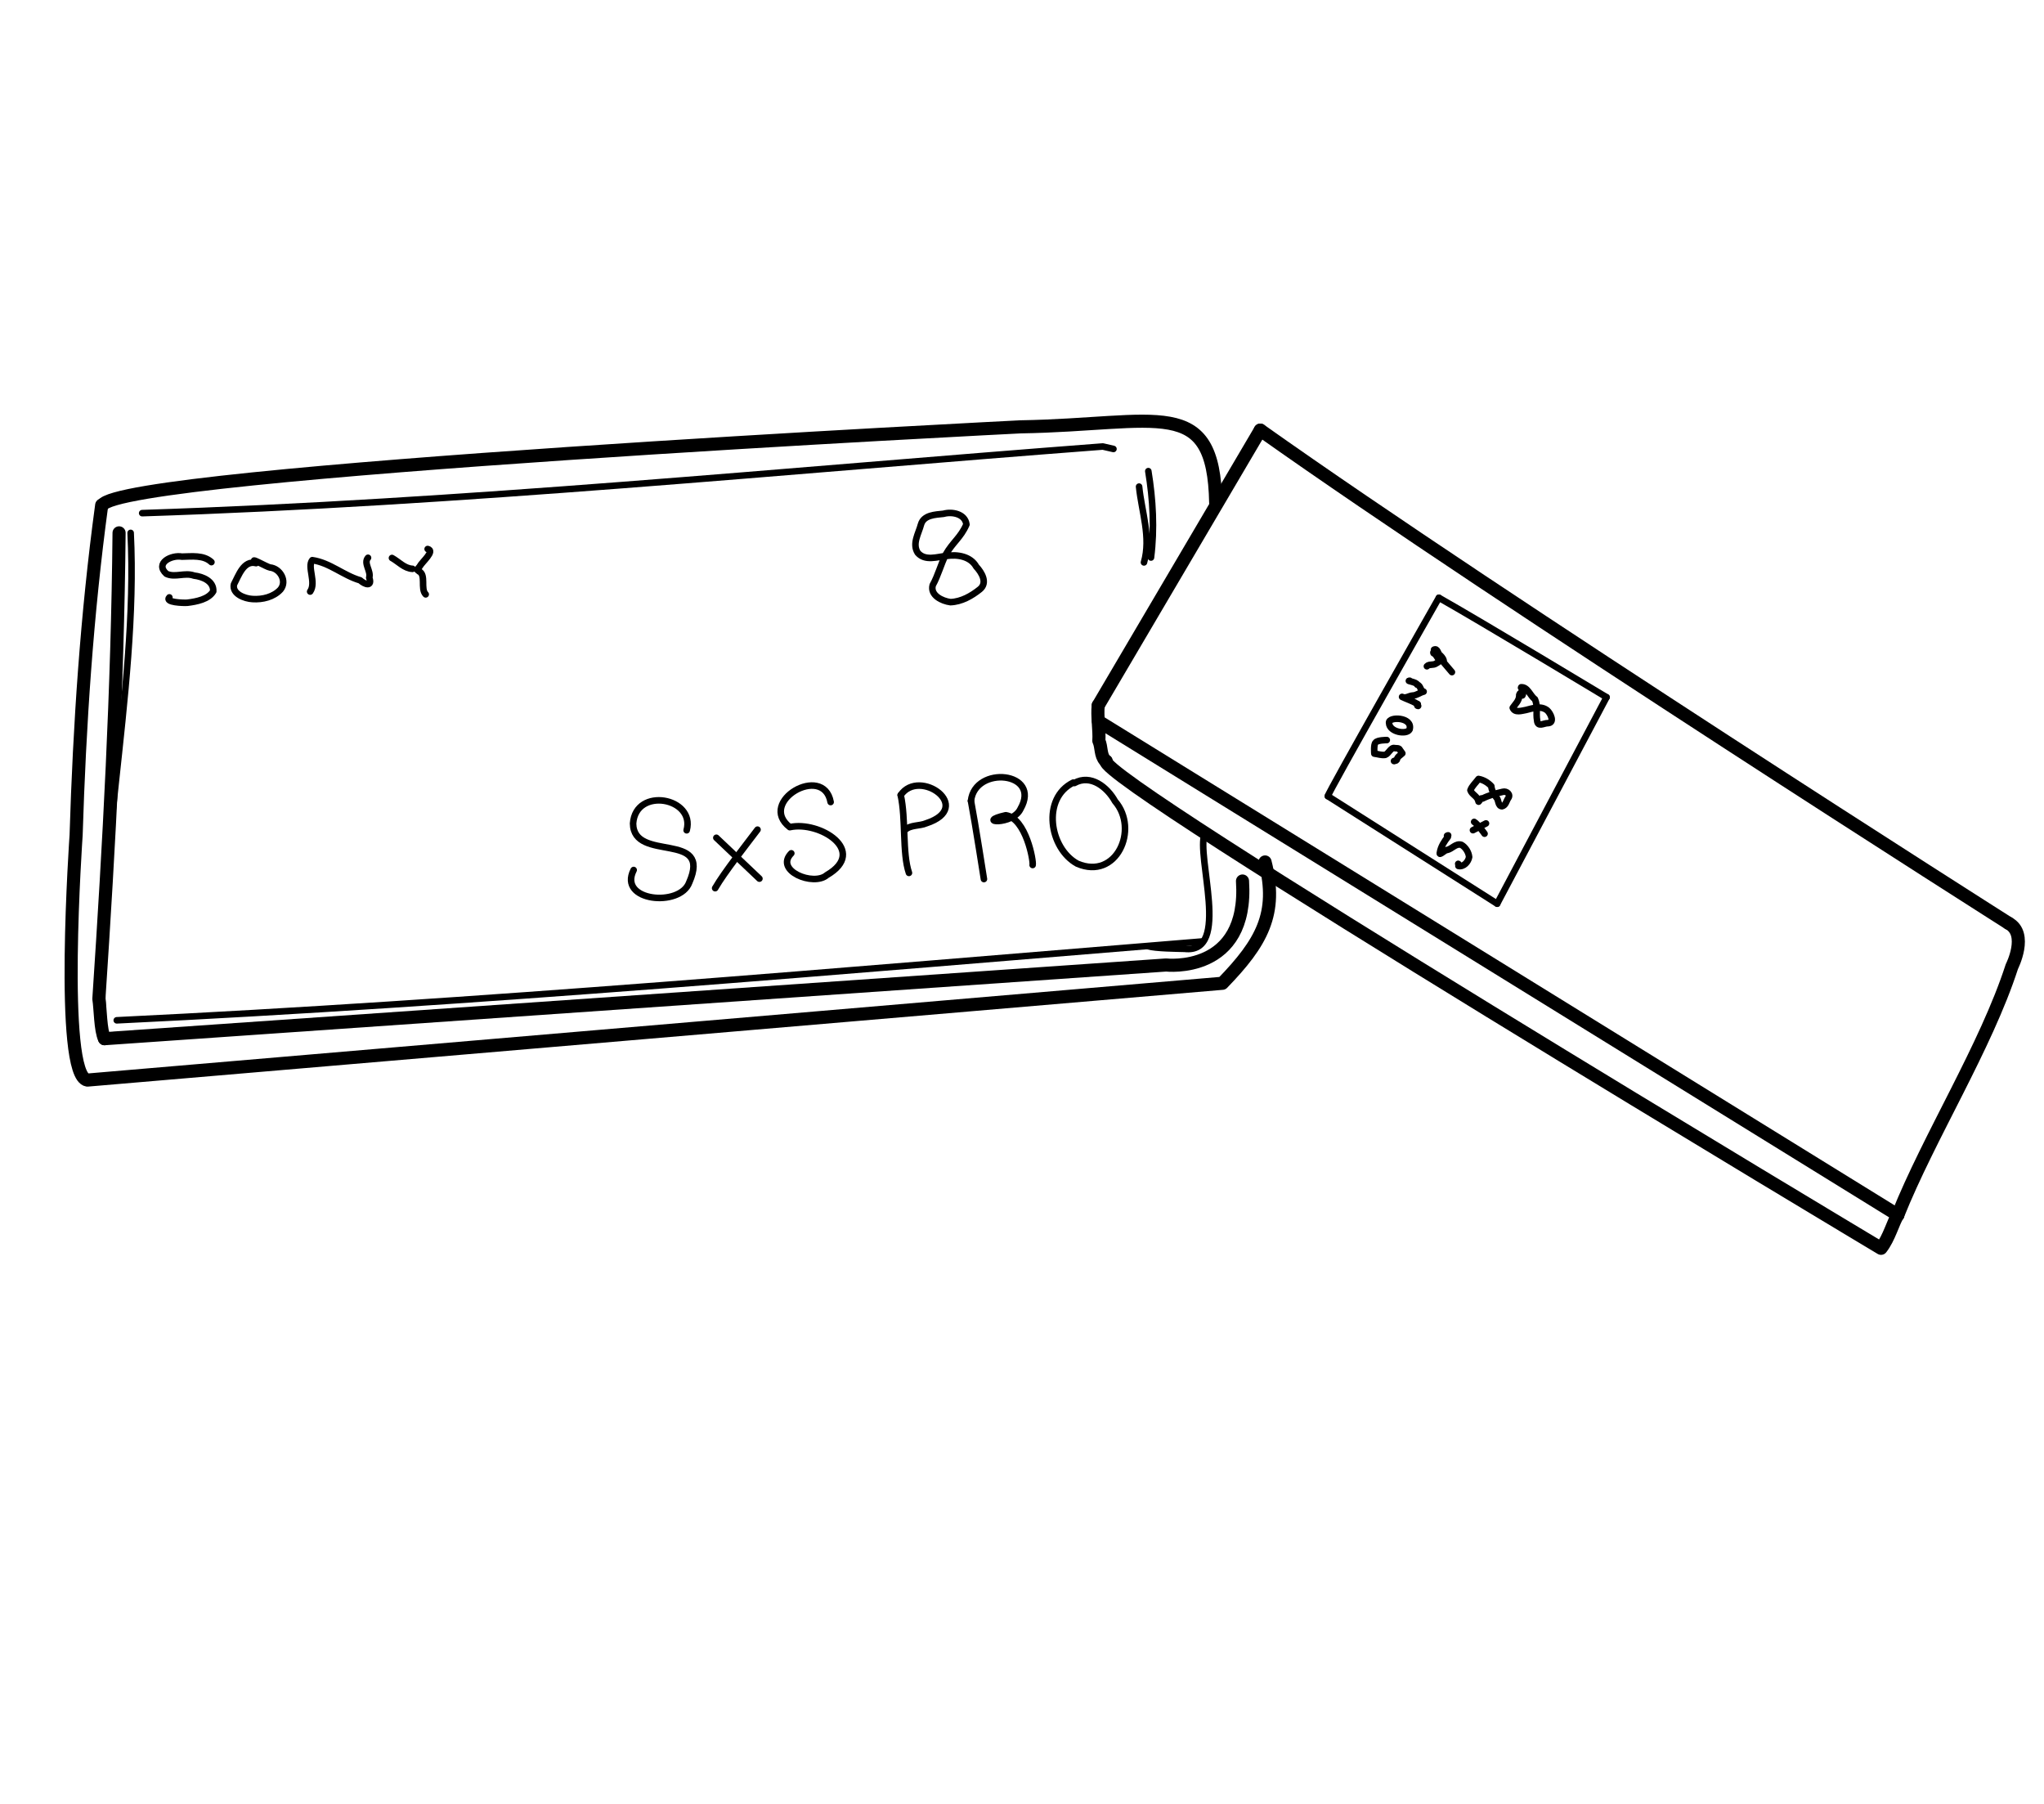 <?xml version="1.0" encoding="UTF-8" standalone="no"?>
<!-- Created by Ashley Blewer - This work is licensed under a Creative Commons Attribution 4.0 International License -->

<svg width="544" height="480" viewBox="0 0 143.933 127" version="1.1" id="svg2490" inkscape:version="1.1.2 (08b2f3d93c, 2022-04-05)" sodipodi:docname="2003-xdcam-3.svg"
   xmlns:inkscape="http://www.inkscape.org/namespaces/inkscape"
   xmlns:sodipodi="http://sodipodi.sourceforge.net/DTD/sodipodi-0.dtd"
   xmlns="http://www.w3.org/2000/svg"
   xmlns:svg="http://www.w3.org/2000/svg">
   <sodipodi:namedview id="namedview2492" pagecolor="#ffffff" bordercolor="#666666" borderopacity="1.0" inkscape:pageshadow="2" inkscape:pageopacity="0.0" inkscape:pagecheckerboard="0" inkscape:document-units="mm" showgrid="false" units="px" inkscape:zoom="0.90583674" inkscape:cx="279.29978" inkscape:cy="194.84747" inkscape:window-width="1848" inkscape:window-height="1136" inkscape:window-x="72" inkscape:window-y="27" inkscape:window-maximized="1" inkscape:current-layer="layer1" />
   <defs id="defs2487" />
   <g inkscape:label="Layer 1" inkscape:groupmode="layer" id="layer1">
      <g id="g8136" transform="matrix(0.353,0,0,0.353,-272.582,-80.39)">
         <g id="g1982" transform="matrix(1,0,0,-1,0,792)">
            <g id="g1984">
               <path d="m 792.604,463.506 c 3.389,6.651 183.157,15.63 183.157,15.63 27.613,0.461 38.516,6.521 38.936,-15.147" style="fill:none;stroke:#000000;stroke-width:2.615;stroke-linecap:round;stroke-linejoin:round;stroke-miterlimit:10;stroke-dasharray:none;stroke-opacity:1" id="path1986" sodipodi:nodetypes="ccc" />
            </g>
         </g>
         <g id="g1988" transform="matrix(1,0,0,-1,0,792)">
            <g id="g1990">
               <path d="m 792.472,463.52 c -2.966,-21.813 -4.425,-43.875 -5.102,-65.821 0,0 -3.351,-47.937 2.245,-48.845 l 226.421,19.306 c 7.84,8.092 11.143,13.928 8.508,24.195" style="fill:none;stroke:#000000;stroke-width:2.615;stroke-linecap:round;stroke-linejoin:round;stroke-miterlimit:10;stroke-dasharray:none;stroke-opacity:1" id="path1992" sodipodi:nodetypes="ccccc" />
            </g>
         </g>
         <g id="g1994" transform="matrix(1,0,0,-1,0,792)">
            <g id="g1996">
               <path d="m 795.938,457.992 c -0.291,-31.005 -1.976,-62.149 -4.028,-92.959 0.303,-1.805 0.299,-6.324 1.122,-7.924" style="fill:none;stroke:#000000;stroke-width:2.615;stroke-linecap:round;stroke-linejoin:round;stroke-miterlimit:10;stroke-dasharray:none;stroke-opacity:1" id="path1998" sodipodi:nodetypes="ccc" />
            </g>
         </g>
         <g id="g2000" transform="matrix(1,0,0,-1,0,792)">
            <g id="g2002">
               <path d="m 793.032,357.109 211.759,14.697 c 0,0 16.485,-1.92 15.255,16.747" style="fill:none;stroke:#000000;stroke-width:2.615;stroke-linecap:round;stroke-linejoin:round;stroke-miterlimit:10;stroke-dasharray:none;stroke-opacity:1" id="path2004" sodipodi:nodetypes="ccc" />
            </g>
         </g>
         <g id="g2006" transform="matrix(1,0,0,-1,0,792)">
            <g id="g2008">
               <path d="M 991.299,420.425 1150.764,321.941" style="fill:none;stroke:#000000;stroke-width:2.615;stroke-linecap:round;stroke-linejoin:round;stroke-miterlimit:10;stroke-dasharray:none;stroke-opacity:1" id="path2010" sodipodi:nodetypes="cc" />
            </g>
         </g>
         <g id="g2012" transform="matrix(1,0,0,-1,0,792)">
            <g id="g2014">
               <path d="m 991.269,423.585 c -0.26,-1.997 0.267,-5.043 0.119,-7.056 0.588,-1.261 0.266,-2.915 1.276,-3.965 0.056,-0.03 0.112,-0.059 0.168,-0.089" style="fill:none;stroke:#000000;stroke-width:2.615;stroke-linecap:round;stroke-linejoin:round;stroke-miterlimit:10;stroke-dasharray:none;stroke-opacity:1" id="path2016" sodipodi:nodetypes="cccc" />
            </g>
         </g>
         <g id="g2018" transform="matrix(1,0,0,-1,0,792)">
            <g id="g2020">
               <path d="m 992.833,412.475 c -1.933,-3.526 154.589,-97.171 154.589,-97.171 1.613,2.036 2.455,5.328 3.343,6.638" style="fill:none;stroke:#000000;stroke-width:2.615;stroke-linecap:round;stroke-linejoin:round;stroke-miterlimit:10;stroke-dasharray:none;stroke-opacity:1" id="path2022" sodipodi:nodetypes="ccc" />
            </g>
         </g>
         <g id="g2024" transform="matrix(1,0,0,-1,0,792)">
            <g id="g2026">
               <path d="m 1150.764,321.941 c 6.271,15.677 17.549,33.47 22.76,49.563 0,0 3.306,6.508 -0.674,8.632" style="fill:none;stroke:#000000;stroke-width:2.615;stroke-linecap:round;stroke-linejoin:round;stroke-miterlimit:10;stroke-dasharray:none;stroke-opacity:1" id="path2028" sodipodi:nodetypes="ccc" />
            </g>
         </g>
         <g id="g2030" transform="matrix(1,0,0,-1,0,792)">
            <g id="g2032">
               <path d="m 991.269,423.585 32.324,54.893" style="fill:none;stroke:#000000;stroke-width:2.615;stroke-linecap:round;stroke-linejoin:round;stroke-miterlimit:10;stroke-dasharray:none;stroke-opacity:1" id="path2034" sodipodi:nodetypes="cc" />
            </g>
         </g>
         <g id="g2036" transform="matrix(1,0,0,-1,0,792)">
            <g id="g2038">
               <path d="m 1023.593,478.478 c 48.989,-34.703 149.257,-98.341 149.257,-98.341" style="fill:none;stroke:#000000;stroke-width:2.615;stroke-linecap:round;stroke-linejoin:round;stroke-miterlimit:10;stroke-dasharray:none;stroke-opacity:1" id="path2040" sodipodi:nodetypes="cc" />
            </g>
         </g>
         <g id="g2216" transform="matrix(1,0,0,-1,0,792)">
            <g id="g2218">
               <path d="m 1059.222,445.047 c 8.267,-4.666 33.444,-19.839 33.444,-19.839" style="fill:none;stroke:#000000;stroke-width:1.308;stroke-linecap:round;stroke-linejoin:round;stroke-miterlimit:10;stroke-dasharray:none;stroke-opacity:1" id="path2220" sodipodi:nodetypes="cc" />
            </g>
         </g>
         <g id="g2222" transform="matrix(1,0,0,-1,0,792)">
            <g id="g2224">
               <path d="M 1092.666,425.208 1070.847,384.031" style="fill:none;stroke:#000000;stroke-width:1.308;stroke-linecap:round;stroke-linejoin:round;stroke-miterlimit:10;stroke-dasharray:none;stroke-opacity:1" id="path2226" sodipodi:nodetypes="cc" />
            </g>
         </g>
         <g id="g2228" transform="matrix(1,0,0,-1,0,792)">
            <g id="g2230">
               <path d="m 1070.847,384.031 -33.779,21.454" style="fill:none;stroke:#000000;stroke-width:1.308;stroke-linecap:round;stroke-linejoin:round;stroke-miterlimit:10;stroke-dasharray:none;stroke-opacity:1" id="path2232" sodipodi:nodetypes="cc" />
            </g>
         </g>
         <g id="g2234" transform="matrix(1,0,0,-1,0,792)">
            <g id="g2236">
               <path d="m 1059.222,445.047 c 0,0 -22.271,-39.147 -22.154,-39.562" style="fill:none;stroke:#000000;stroke-width:1.308;stroke-linecap:round;stroke-linejoin:round;stroke-miterlimit:10;stroke-dasharray:none;stroke-opacity:1" id="path2238" sodipodi:nodetypes="cc" />
            </g>
         </g>
         <g id="g2240" transform="matrix(1,0,0,-1,0,792)">
            <g id="g2242">
               <path d="m 800.55,461.923 c 64.003,2.079 127.913,8.445 191.626,13.291 l 1.334,-0.308 0.789,-0.182" style="fill:none;stroke:#000000;stroke-width:1.308;stroke-linecap:round;stroke-linejoin:round;stroke-miterlimit:10;stroke-dasharray:none;stroke-opacity:1" id="path2244" />
            </g>
         </g>
         <g id="g2246" transform="matrix(1,0,0,-1,0,792)">
            <g id="g2248">
               <path d="m 1001.256,470.303 c 0.929,-5.685 1.264,-11.503 0.533,-17.231" style="fill:none;stroke:#000000;stroke-width:1.308;stroke-linecap:round;stroke-linejoin:round;stroke-miterlimit:10;stroke-dasharray:none;stroke-opacity:1" id="path2250" />
            </g>
         </g>
         <g id="g2252" transform="matrix(1,0,0,-1,0,792)">
            <g id="g2254">
               <path d="m 999.415,467.216 c 0.503,-5.013 2.416,-10.087 0.976,-15.119" style="fill:none;stroke:#000000;stroke-width:1.308;stroke-linecap:round;stroke-linejoin:round;stroke-miterlimit:10;stroke-dasharray:none;stroke-opacity:1" id="path2256" />
            </g>
         </g>
         <g id="g2258" transform="matrix(1,0,0,-1,0,792)">
            <g id="g2260">
               <path d="m 798.249,457.986 c 1.603,-32.05 -7.976,-68.776 -5.217,-100.877" style="fill:none;stroke:#000000;stroke-width:1.308;stroke-linecap:round;stroke-linejoin:round;stroke-miterlimit:10;stroke-dasharray:none;stroke-opacity:1" id="path2262" sodipodi:nodetypes="cc" />
            </g>
         </g>
         <g id="g2264" transform="matrix(1,0,0,-1,0,792)">
            <g id="g2266">
               <path d="m 795.479,360.773 c 72.325,3.478 144.466,9.859 216.624,15.734" style="fill:none;stroke:#000000;stroke-width:1.308;stroke-linecap:round;stroke-linejoin:round;stroke-miterlimit:10;stroke-dasharray:none;stroke-opacity:1" id="path2268" />
            </g>
         </g>
         <g id="g2270" transform="matrix(1,0,0,-1,0,792)">
            <g id="g2272">
               <path d="m 1012.514,398.064 c -1.819,-4.442 5.312,-24.111 -4.025,-23.033 -1.484,0.042 -5.819,0.067 -7.303,0.528" style="fill:none;stroke:#000000;stroke-width:1.308;stroke-linecap:round;stroke-linejoin:round;stroke-miterlimit:10;stroke-dasharray:none;stroke-opacity:1" id="path2274" sodipodi:nodetypes="ccc" />
            </g>
         </g>
         <g id="g2504" transform="matrix(1,0,0,-1,0,792)">
            <g id="g2506">
               <path d="m 909.164,398.672 c 1.759,6.519 -10.162,8.729 -10.689,1.359 0.08,-7.873 15.817,-1.345 11.2,-11.773 -1.814,-4.968 -14.266,-3.785 -11.084,2.492" style="fill:none;stroke:#000000;stroke-width:1.308;stroke-linecap:round;stroke-linejoin:round;stroke-miterlimit:10;stroke-dasharray:none;stroke-opacity:1" id="path2508" />
            </g>
         </g>
         <g id="g2510" transform="matrix(1,0,0,-1,0,792)">
            <g id="g2512">
               <path d="m 915.085,397.179 8.591,-8.149" style="fill:none;stroke:#000000;stroke-width:1.308;stroke-linecap:round;stroke-linejoin:round;stroke-miterlimit:10;stroke-dasharray:none;stroke-opacity:1" id="path2514" sodipodi:nodetypes="cc" />
            </g>
         </g>
         <g id="g2516" transform="matrix(1,0,0,-1,0,792)">
            <g id="g2518">
               <path d="m 923.299,398.8 c -2.211,-2.948 -6.611,-8.472 -8.452,-11.673" style="fill:none;stroke:#000000;stroke-width:1.308;stroke-linecap:round;stroke-linejoin:round;stroke-miterlimit:10;stroke-dasharray:none;stroke-opacity:1" id="path2520" sodipodi:nodetypes="cc" />
            </g>
         </g>
         <g id="g2522" transform="matrix(1,0,0,-1,0,792)">
            <g id="g2524">
               <path d="m 937.883,404.304 c -1.436,7.743 -14.697,0.052 -8.147,-5.007 5.911,1.317 15.661,-4.757 7.398,-9.552 -2.64,-2.322 -10.514,0.873 -7.096,4.336" style="fill:none;stroke:#000000;stroke-width:1.308;stroke-linecap:round;stroke-linejoin:round;stroke-miterlimit:10;stroke-dasharray:none;stroke-opacity:1" id="path2526" />
            </g>
         </g>
         <g id="g2528" transform="matrix(1,0,0,-1,0,792)">
            <g id="g2530">
               <path d="m 951.865,405.695 c 1.064,-4.835 0.288,-11.54 1.641,-15.521" style="fill:none;stroke:#000000;stroke-width:1.308;stroke-linecap:round;stroke-linejoin:round;stroke-miterlimit:10;stroke-dasharray:none;stroke-opacity:1" id="path2532" />
            </g>
         </g>
         <g id="g2534" transform="matrix(1,0,0,-1,0,792)">
            <g id="g2536">
               <path d="m 951.865,405.695 c 3.74,5.509 14.794,-2.446 5.096,-5.626 -1.324,-0.576 -3.143,-0.283 -4.238,-1.33" style="fill:none;stroke:#000000;stroke-width:1.308;stroke-linecap:round;stroke-linejoin:round;stroke-miterlimit:10;stroke-dasharray:none;stroke-opacity:1" id="path2538" sodipodi:nodetypes="ccc" />
            </g>
         </g>
         <g id="g2540" transform="matrix(1,0,0,-1,0,792)">
            <g id="g2542">
               <path d="m 965.882,404.535 c 0.892,-4.739 2.583,-15.59 2.583,-15.59" style="fill:none;stroke:#000000;stroke-width:1.308;stroke-linecap:round;stroke-linejoin:round;stroke-miterlimit:10;stroke-dasharray:none;stroke-opacity:1" id="path2544" sodipodi:nodetypes="cc" />
            </g>
         </g>
         <g id="g2546" transform="matrix(1,0,0,-1,0,792)">
            <g id="g2548">
               <path d="m 965.882,404.535 c 0.766,7.142 14.121,5.816 9.884,-1.587 -1.547,-3.366 -9.219,-2.692 -2.947,-1.274 4.047,-0.625 5.566,-9.19 5.363,-9.924" style="fill:none;stroke:#000000;stroke-width:1.308;stroke-linecap:round;stroke-linejoin:round;stroke-miterlimit:10;stroke-dasharray:none;stroke-opacity:1" id="path2550" />
            </g>
         </g>
         <g id="g2552" transform="matrix(1,0,0,-1,0,792)">
            <g id="g2554">
               <path d="m 986.286,408.184 c -6.348,-3.119 -4.78,-13.114 0.797,-16.169 7.809,-3.363 12.376,6.864 7.539,12.444 -1.543,2.799 -4.85,5.477 -8.119,3.638" style="fill:none;stroke:#000000;stroke-width:1.308;stroke-linecap:round;stroke-linejoin:round;stroke-miterlimit:10;stroke-dasharray:none;stroke-opacity:1" id="path2556" />
            </g>
         </g>
         <g id="g2558" transform="matrix(1,0,0,-1,0,792)">
            <g id="g2560">
               <path d="m 964.971,459.667 c -0.247,2.102 -2.842,2.615 -4.562,2.128 -1.63,-0.179 -3.962,-0.218 -4.505,-2.143 -0.473,-1.802 -1.794,-3.827 -0.645,-5.632 1.471,-1.718 3.9,-0.81 5.802,-0.618 2.129,0.311 4.725,-0.093 5.869,-2.145 1.094,-1.171 2.33,-3.222 0.719,-4.525 -1.664,-1.332 -3.689,-2.482 -5.865,-2.558 -1.648,0.213 -4.09,1.354 -3.537,3.392 1.081,1.943 1.611,4.128 2.605,6.103 1.357,2.412 3.022,3.432 4.119,5.998" style="fill:none;stroke:#000000;stroke-width:1.308;stroke-linecap:round;stroke-linejoin:round;stroke-miterlimit:10;stroke-dasharray:none;stroke-opacity:1" id="path2562" sodipodi:nodetypes="ccccccccccc" />
            </g>
         </g>
         <g id="g2564" transform="matrix(1,0,0,-1,3,792)">
            <g id="g2566">
               <path d="m 811.363,452.156 c -1.552,1.455 -3.926,1.127 -5.894,1.093 -2.024,0.382 -5.466,-1.265 -3.093,-3.422 1.716,-0.821 3.66,0.314 5.512,-0.36 1.689,-0.198 3.959,-1.083 3.835,-3.137 -0.948,-1.602 -3.348,-2.051 -5.152,-2.275 -0.706,-0.067 -4.601,0.055 -3.599,1.068" style="fill:none;stroke:#000000;stroke-width:1.308;stroke-linecap:round;stroke-linejoin:round;stroke-miterlimit:10;stroke-dasharray:none;stroke-opacity:1" id="path2568" />
            </g>
         </g>
         <g id="g2570" transform="matrix(1,0,0,-1,3,792)">
            <g id="g2572">
               <path d="m 820.278,451.953 c -2.49,0.652 -3.503,-2.523 -4.422,-4.239 -0.404,-1.894 2.147,-2.843 3.71,-2.923 1.976,-0.133 4.197,0.404 5.569,1.895 1.382,1.669 -0.068,4.2 -2.08,4.396 -0.772,0.136 -4.473,2.393 -2.777,0.871" style="fill:none;stroke:#000000;stroke-width:1.308;stroke-linecap:round;stroke-linejoin:round;stroke-miterlimit:10;stroke-dasharray:none;stroke-opacity:1" id="path2574" sodipodi:nodetypes="cccccc" />
            </g>
         </g>
         <g id="g2576" transform="matrix(1,0,0,-1,0,792)">
            <g id="g2578">
               <path d="m 834.058,446.284 c 1.277,1.794 -0.644,4.972 0.426,6.26 3.495,-0.497 6.205,-3.049 9.541,-4.012 0.926,-0.835 2.474,-1.378 1.82,0.536 0.401,1.29 -1.199,2.875 -0.245,3.953" style="fill:none;stroke:#000000;stroke-width:1.308;stroke-linecap:round;stroke-linejoin:round;stroke-miterlimit:10;stroke-dasharray:none;stroke-opacity:1" id="path2580" />
            </g>
         </g>
         <g id="g2582" transform="matrix(1,0,0,-1,0,792)">
            <g id="g2584">
               <path d="m 850.377,452.98 c 1.349,-0.743 2.463,-2.081 4.1,-2.164" style="fill:none;stroke:#000000;stroke-width:1.308;stroke-linecap:round;stroke-linejoin:round;stroke-miterlimit:10;stroke-dasharray:none;stroke-opacity:1" id="path2586" />
            </g>
         </g>
         <g id="g2588" transform="matrix(1,0,0,-1,0,792)">
            <g id="g2590">
               <path d="m 857.496,454.769 c 1.552,-0.361 -1.094,-2.541 -1.561,-3.427 -0.115,-0.246 -0.486,-0.475 -0.475,-0.768" style="fill:none;stroke:#000000;stroke-width:1.308;stroke-linecap:round;stroke-linejoin:round;stroke-miterlimit:10;stroke-dasharray:none;stroke-opacity:1" id="path2592" />
            </g>
         </g>
         <g id="g2594" transform="matrix(1,0,0,-1,0,792)">
            <g id="g2596">
               <path d="m 855.772,450.313 c 1.477,-0.68 0.235,-3.498 1.335,-4.586" style="fill:none;stroke:#000000;stroke-width:1.308;stroke-linecap:round;stroke-linejoin:round;stroke-miterlimit:10;stroke-dasharray:none;stroke-opacity:1" id="path2598" />
            </g>
         </g>
         <g id="g2600" transform="matrix(1,0,0,-1,0,792)">
            <g id="g2602">
               <path d="m 1048.826,416.666 c 0,0 -1.913,0.014 -2.227,-0.503 -0.418,-0.317 -0.254,-2.199 -0.254,-2.199 0.754,-0.093 1.467,-0.369 2.175,-0.244 0.663,0.211 1.132,1.533 1.844,1.348 0.385,-0.082 0.913,0.083 1.084,-0.368 0.16,-0.227 0.321,-0.454 0.481,-0.681 -0.396,-0.394 -0.992,-0.662 -1.088,-1.263 -0.189,-0.188 -1.2,-0.454 -0.437,-0.247 0.096,0.029 0.192,0.06 0.289,0.087" style="fill:none;stroke:#000000;stroke-width:1.308;stroke-linecap:round;stroke-linejoin:round;stroke-miterlimit:10;stroke-dasharray:none;stroke-opacity:1" id="path2604" sodipodi:nodetypes="cccccccccc" />
            </g>
         </g>
         <g id="g2606" transform="matrix(1,0,0,-1,0,792)">
            <g id="g2608">
               <path d="m 1049.285,420.065 c 0.047,-1.825 3.54,-2.375 4.084,-1.299 0.743,2.546 -4.338,2.641 -4.084,1.299" style="fill:none;stroke:#000000;stroke-width:1.308;stroke-linecap:round;stroke-linejoin:round;stroke-miterlimit:10;stroke-dasharray:none;stroke-opacity:1" id="path2610" sodipodi:nodetypes="ccc" />
            </g>
         </g>
         <g id="g2612" transform="matrix(1,0,0,-1,0,792)">
            <g id="g2614">
               <path d="m 1055.081,423.471 c -0.525,0.053 0.302,0.341 -0.278,0.459 -0.914,0.577 -1.962,0.881 -2.926,1.352 0.722,-0.377 1.365,0.206 2.075,0.26 0.823,0.014 1.474,0.61 2.223,0.784 -0.694,0.167 -0.569,1.226 -1.289,1.383 -0.048,0.526 -2.279,0.782 -1.492,0.792" style="fill:none;stroke:#000000;stroke-width:1.308;stroke-linecap:round;stroke-linejoin:round;stroke-miterlimit:10;stroke-dasharray:none;stroke-opacity:1" id="path2616" sodipodi:nodetypes="ccccccc" />
            </g>
         </g>
         <g id="g2618" transform="matrix(1,0,0,-1,0,792)">
            <g id="g2620">
               <path d="m 1056.829,431.385 c 0.433,0.487 1.284,0.141 1.837,0.558 0.326,0.162 0.697,0.504 0.877,0.556 -0.632,0.291 -0.736,1.207 -1.4,1.492 -0.205,0.311 0.665,0.565 0.109,0.703 0.748,0.336 0.712,-0.827 1.251,-1.14 0.451,-0.45 0.724,-0.835 0.691,-1.423 0.548,-0.63 1.084,-1.273 1.626,-1.913" style="fill:none;stroke:#000000;stroke-width:1.308;stroke-linecap:round;stroke-linejoin:round;stroke-miterlimit:10;stroke-dasharray:none;stroke-opacity:1" id="path2622" sodipodi:nodetypes="cccccccccccccccccccc" />
            </g>
         </g>
         <g id="g2624" transform="matrix(1,0,0,-1,0,792)">
            <g id="g2626">
               <path d="m 1075.878,425.571 c 0.478,0.9 -0.737,0.693 -0.626,-0.09 -0.051,-1.019 -0.815,-1.663 -1.298,-2.379 0.419,-1.073 1.792,-0.574 2.641,-0.435 1.357,0.346 3.003,0.908 4.231,-0.075 0.64,-0.555 1.593,-2.474 0.157,-2.552 -0.842,0.031 -2.048,-0.912 -2.17,0.551 -0.259,1.391 0.175,2.892 -0.432,4.215 -0.958,0.681 -1.415,2.455 -2.734,2.39 l -0.036,-0.092" style="fill:none;stroke:#000000;stroke-width:1.308;stroke-linecap:round;stroke-linejoin:round;stroke-miterlimit:10;stroke-dasharray:none;stroke-opacity:1" id="path2628" sodipodi:nodetypes="ccccccccccc" />
            </g>
         </g>
         <g id="g2630" transform="matrix(1,0,0,-1,0,792)">
            <g id="g2632">
               <path d="m 1060.847,397.586 c 0.643,0.166 -0.371,0.07 0.165,-0.219 -0.714,-0.938 -1.407,-1.949 -1.587,-3.131 -0.231,-0.805 0.969,0.564 1.43,0.506 1.014,0.217 1.708,1.366 2.842,1.034 0.816,-0.447 1.478,-1.494 1.553,-2.44 -0.163,-0.975 -1.097,-2.013 -2.137,-1.777 0.039,0.142 0.162,0.342 -0.041,0.424" style="fill:none;stroke:#000000;stroke-width:1.308;stroke-linecap:round;stroke-linejoin:round;stroke-miterlimit:10;stroke-dasharray:none;stroke-opacity:1" id="path2634" />
            </g>
         </g>
         <g id="g2636" transform="matrix(1,0,0,-1,0,792)">
            <g id="g2638">
               <path d="m 1066.017,398.694 2.599,1.348" style="fill:none;stroke:#000000;stroke-width:1.308;stroke-linecap:round;stroke-linejoin:round;stroke-miterlimit:10;stroke-dasharray:none;stroke-opacity:1" id="path2640" sodipodi:nodetypes="cc" />
            </g>
         </g>
         <g id="g2642" transform="matrix(1,0,0,-1,0,792)">
            <g id="g2644">
               <path d="m 1066.256,400.347 c 0.68,-0.388 2.073,-2.353 2.073,-2.353" style="fill:none;stroke:#000000;stroke-width:1.308;stroke-linecap:round;stroke-linejoin:round;stroke-miterlimit:10;stroke-dasharray:none;stroke-opacity:1" id="path2646" sodipodi:nodetypes="cc" />
            </g>
         </g>
         <g id="g2648" transform="matrix(1,0,0,-1,0,792)">
            <g id="g2650">
               <path d="m 1067.124,408.906 c -0.528,-0.733 -1.34,-1.441 -1.61,-2.249 0.279,-0.859 1.366,-1.17 1.555,-2.091 0.113,-0.682 0.311,0.7 0.857,0.441 1.272,0.643 2.662,1.019 4.043,1.338 0.773,0.214 1.657,-0.549 1.064,-1.289 -0.365,-0.556 -0.465,-1.414 -1.218,-1.593 -0.836,0.034 -0.626,1.224 -1.102,1.708 -0.487,0.652 -0.982,1.447 -1.032,2.293 -0.672,0.732 -1.573,1.27 -2.557,1.442 z" style="fill:none;stroke:#000000;stroke-width:1.308;stroke-linecap:round;stroke-linejoin:round;stroke-miterlimit:10;stroke-dasharray:none;stroke-opacity:1" id="path2652" sodipodi:nodetypes="cccccccccc" />
            </g>
         </g>
      </g>
   </g>
</svg>
